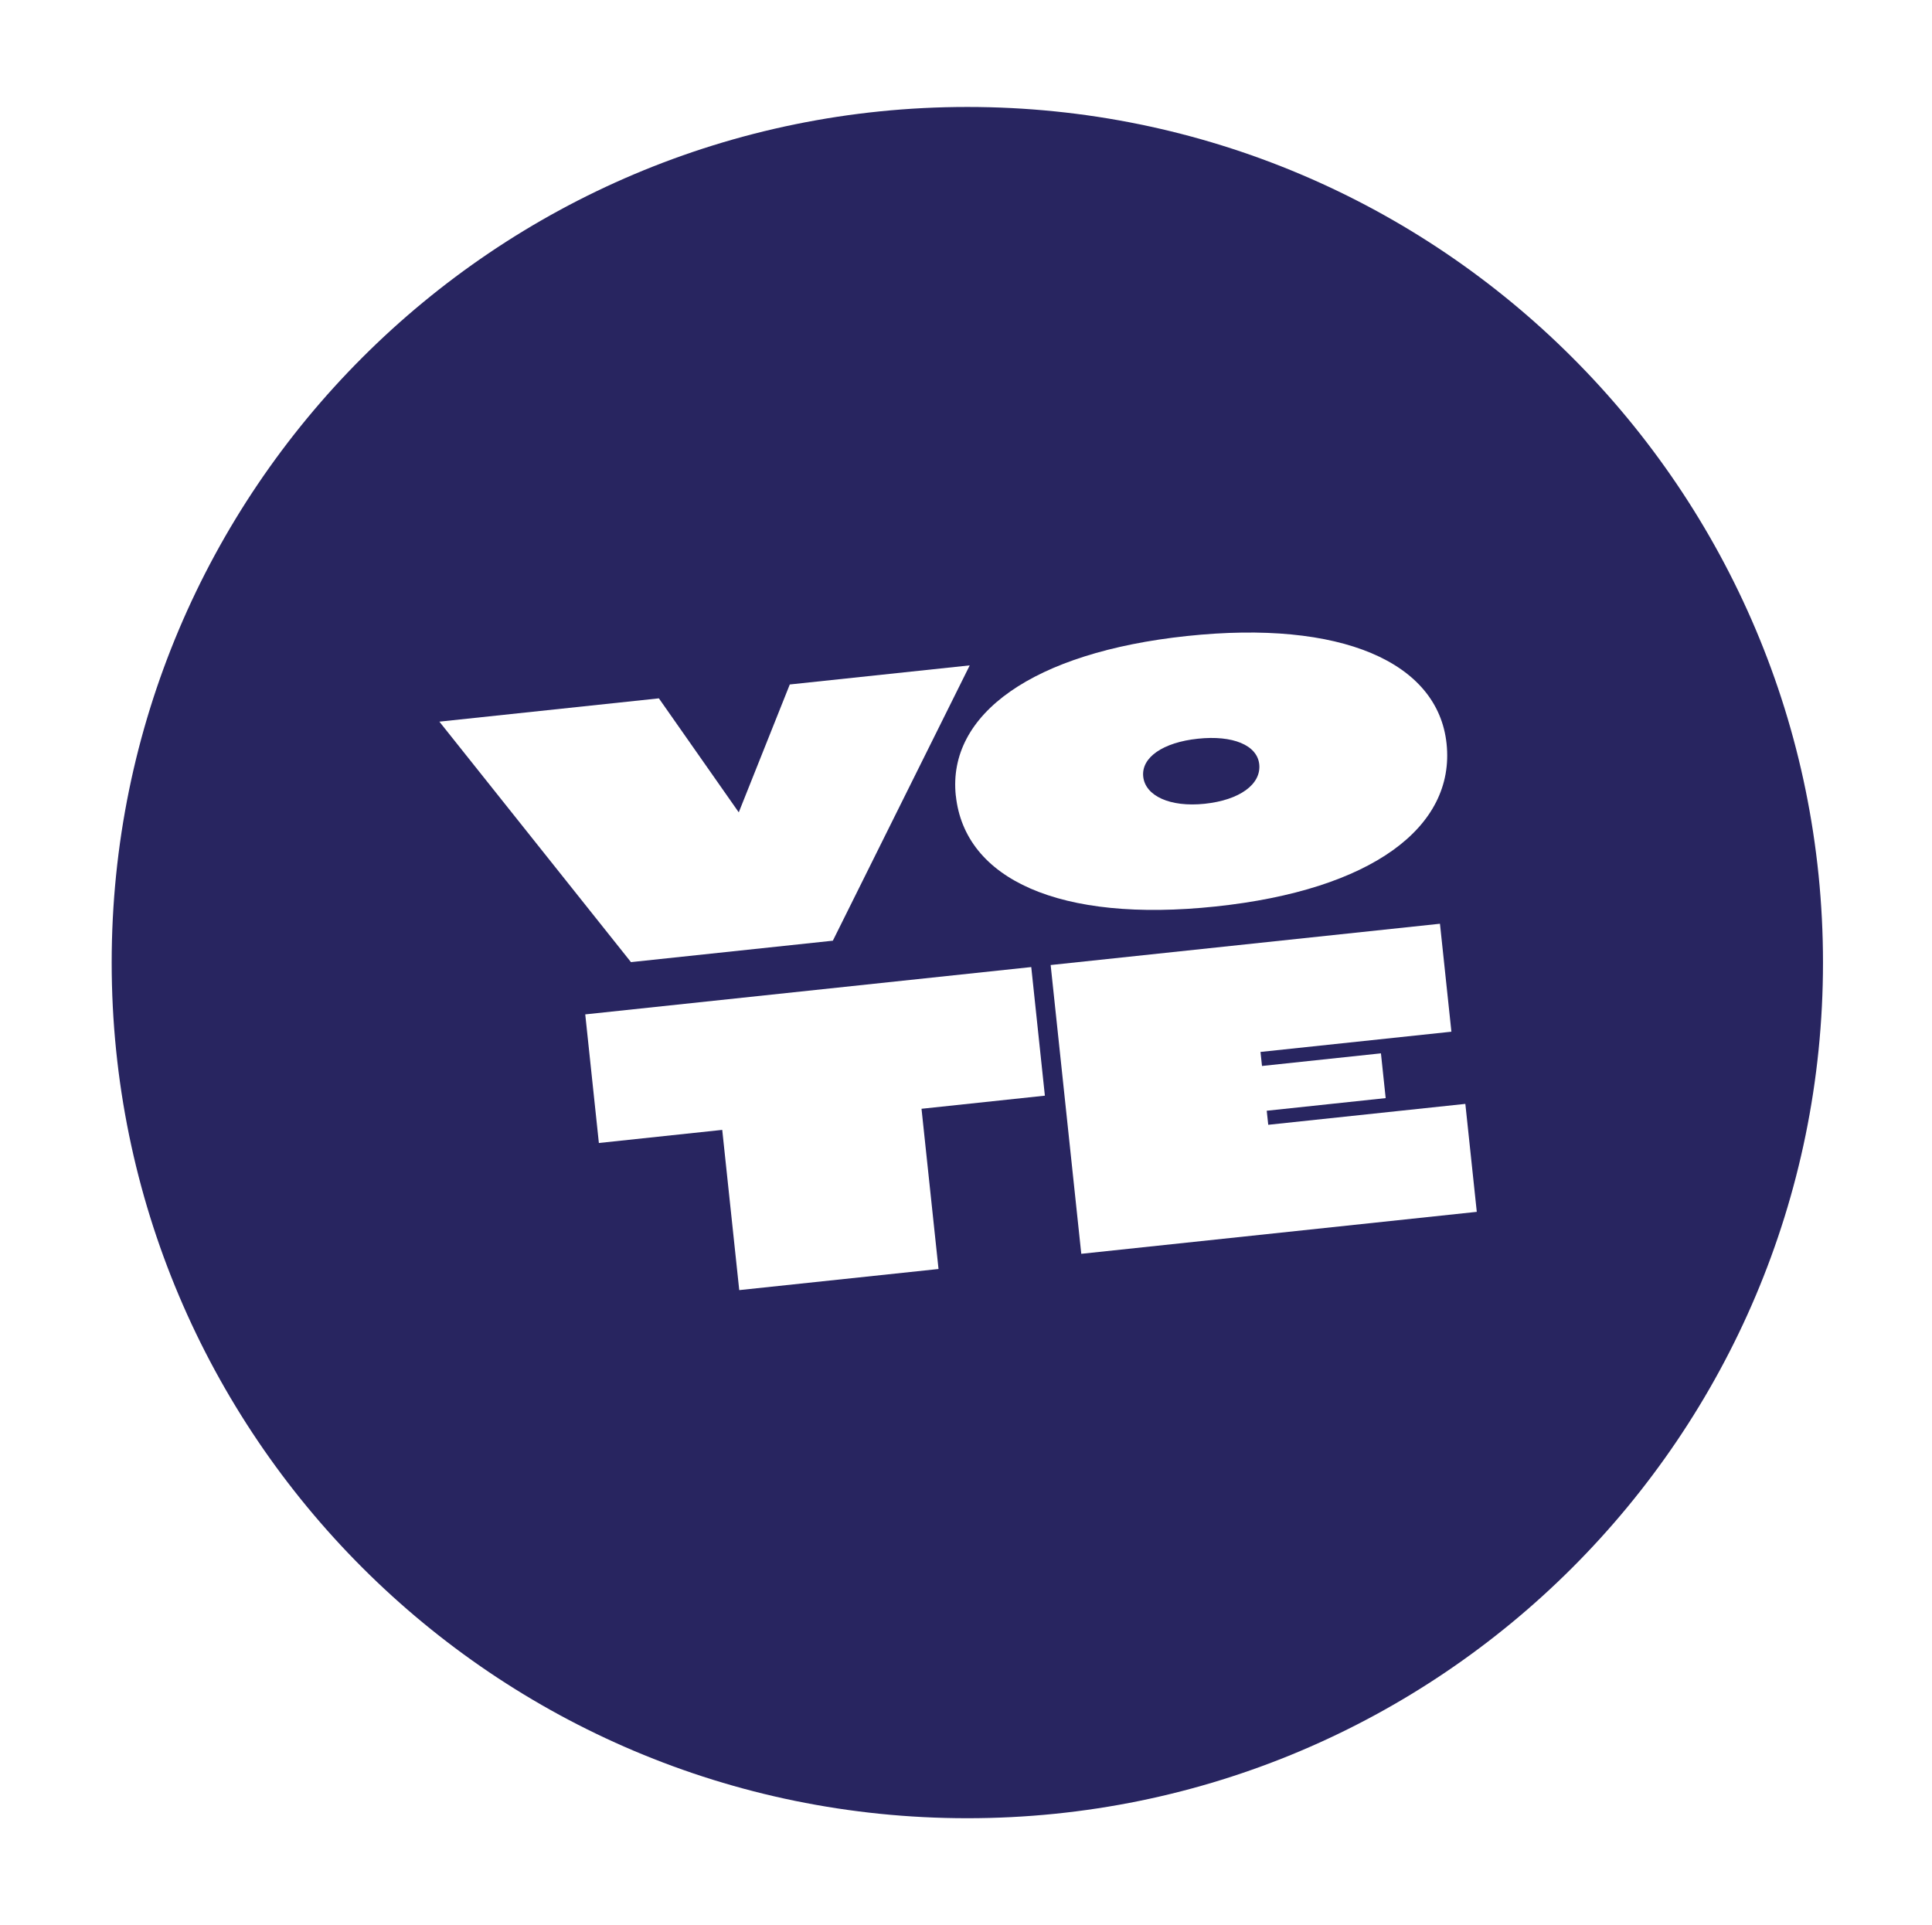 <svg width="289" height="288" viewBox="0 0 289 288" fill="none" xmlns="http://www.w3.org/2000/svg">
<g filter="url(#filter0_d_131_2000)">
<path d="M144.7 271.986C215.389 271.986 272.694 214.681 272.694 143.993C272.694 73.304 215.389 16 144.7 16C74.011 16 16.706 73.304 16.706 143.993C16.706 214.681 74.011 271.986 144.7 271.986Z" fill="#282560"/>
<path d="M145.058 99.534L124.582 140.718L94.383 143.923L65.724 107.951L98.56 104.466L110.509 121.519L118.141 102.389L145.058 99.534Z" fill="white"/>
<path d="M142.973 119.029C141.681 106.831 154.51 97.589 177.56 95.139C200.602 92.696 215.095 99.044 216.387 111.242C217.709 123.728 205.192 133.125 181.854 135.599C158.516 138.073 144.303 131.515 142.981 119.029H142.973ZM188.365 114.33C188.062 111.46 184.406 109.951 179.186 110.503C173.966 111.055 170.706 113.304 171.01 116.174C171.313 119.045 175 120.787 180.213 120.235C185.433 119.683 188.677 117.318 188.365 114.33Z" fill="white"/>
<path d="M108.036 169.019L89.583 170.979L87.545 151.741L154.261 144.662L156.299 163.9L137.846 165.861L140.39 189.829L110.58 192.987L108.036 169.019Z" fill="white"/>
<path d="M157.154 144.359L215.398 138.182L217.11 154.332L188.552 157.358L188.777 159.458L206.569 157.568L207.277 164.266L189.485 166.156L189.711 168.257L219.195 165.129L220.906 181.279L161.744 187.557L157.162 144.351L157.154 144.359Z" fill="white"/>
</g>
<defs>
<filter id="filter0_d_131_2000" x="0.926" y="0.22" width="287.548" height="287.546" filterUnits="userSpaceOnUse" color-interpolation-filters="sRGB">
<feFlood flood-opacity="0" result="BackgroundImageFix"/>
<feColorMatrix in="SourceAlpha" type="matrix" values="0 0 0 0 0 0 0 0 0 0 0 0 0 0 0 0 0 0 127 0" result="hardAlpha"/>
<feOffset/>
<feGaussianBlur stdDeviation="7.89"/>
<feColorMatrix type="matrix" values="0 0 0 0 0 0 0 0 0 0 0 0 0 0 0 0 0 0 0.1 0"/>
<feBlend mode="normal" in2="BackgroundImageFix" result="effect1_dropShadow_131_2000"/>
<feBlend mode="normal" in="SourceGraphic" in2="effect1_dropShadow_131_2000" result="shape"/>
</filter>
</defs>
</svg>
